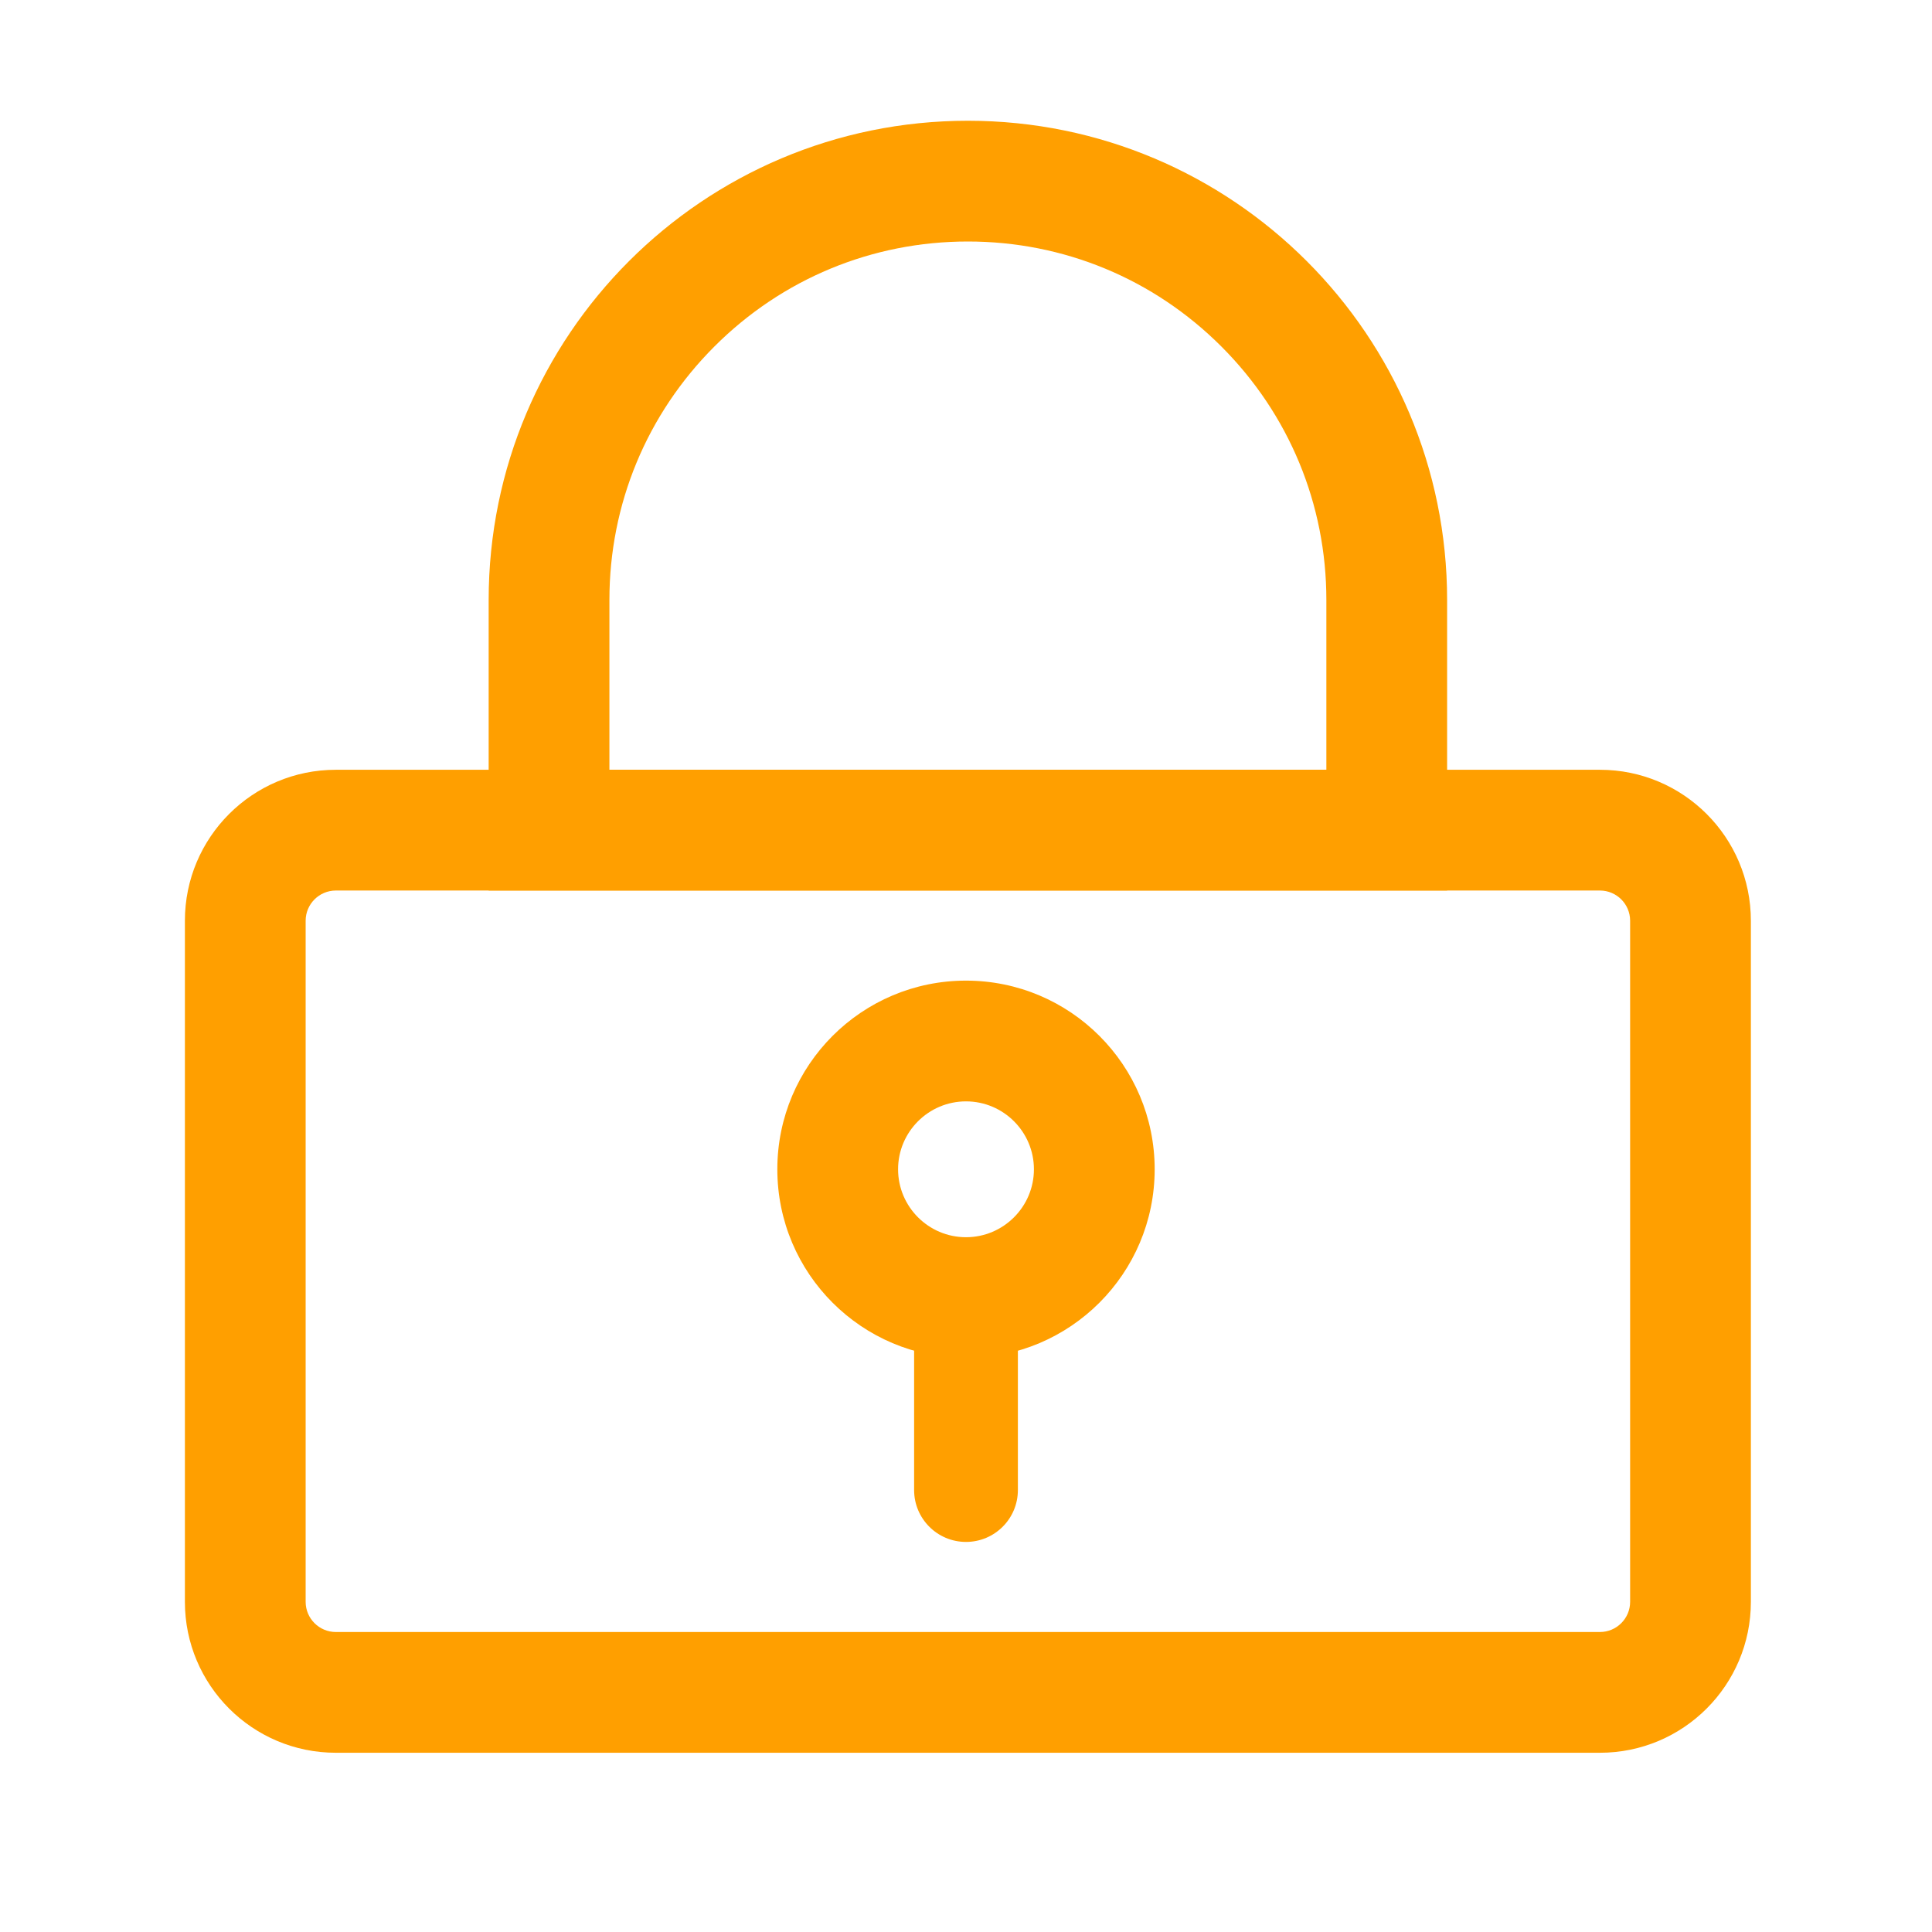 <?xml version="1.0" standalone="no"?><!DOCTYPE svg PUBLIC "-//W3C//DTD SVG 1.1//EN" "http://www.w3.org/Graphics/SVG/1.1/DTD/svg11.dtd"><svg t="1626145491649" class="icon" viewBox="0 0 1024 1024" version="1.1" xmlns="http://www.w3.org/2000/svg" p-id="35092" xmlns:xlink="http://www.w3.org/1999/xlink" width="600" height="600"><defs><style type="text/css"></style></defs><path d="M848 472c8.82 0 16 7.18 16 16v361c0 8.82-7.18 16-16 16H178c-8.82 0-16-7.18-16-16V488c0-8.82 7.18-16 16-16h670m0-64H178c-44.18 0-80 35.82-80 80v361c0 44.18 35.82 80 80 80h670c44.18 0 80-35.82 80-80V488c0-44.18-35.82-80-80-80z" p-id="35093" fill="#FF9F00"></path><path d="M513 128c50.75 0 98.46 19.76 134.35 55.65S703 267.25 703 318v90H323v-90c0-50.75 19.76-98.46 55.65-134.35S462.25 128 513 128m0-64c-140.28 0-254 113.72-254 254v154h508V318c0-140.28-113.72-254-254-254zM512 583.75c19.85 0 36 16.15 36 36s-16.15 36-36 36-36-16.15-36-36 16.15-36 36-36m0-64c-55.23 0-100 44.77-100 100s44.77 100 100 100 100-44.77 100-100-44.77-100-100-100z" p-id="35094" fill="#FF9F00"></path><path d="M512 679.25c-15.19 0-27.5 12.31-27.5 27.5v83c0 15.19 12.31 27.5 27.5 27.5s27.5-12.31 27.5-27.5v-83c0-15.19-12.31-27.5-27.5-27.5z" p-id="35095" fill="#FF9F00"></path></svg>